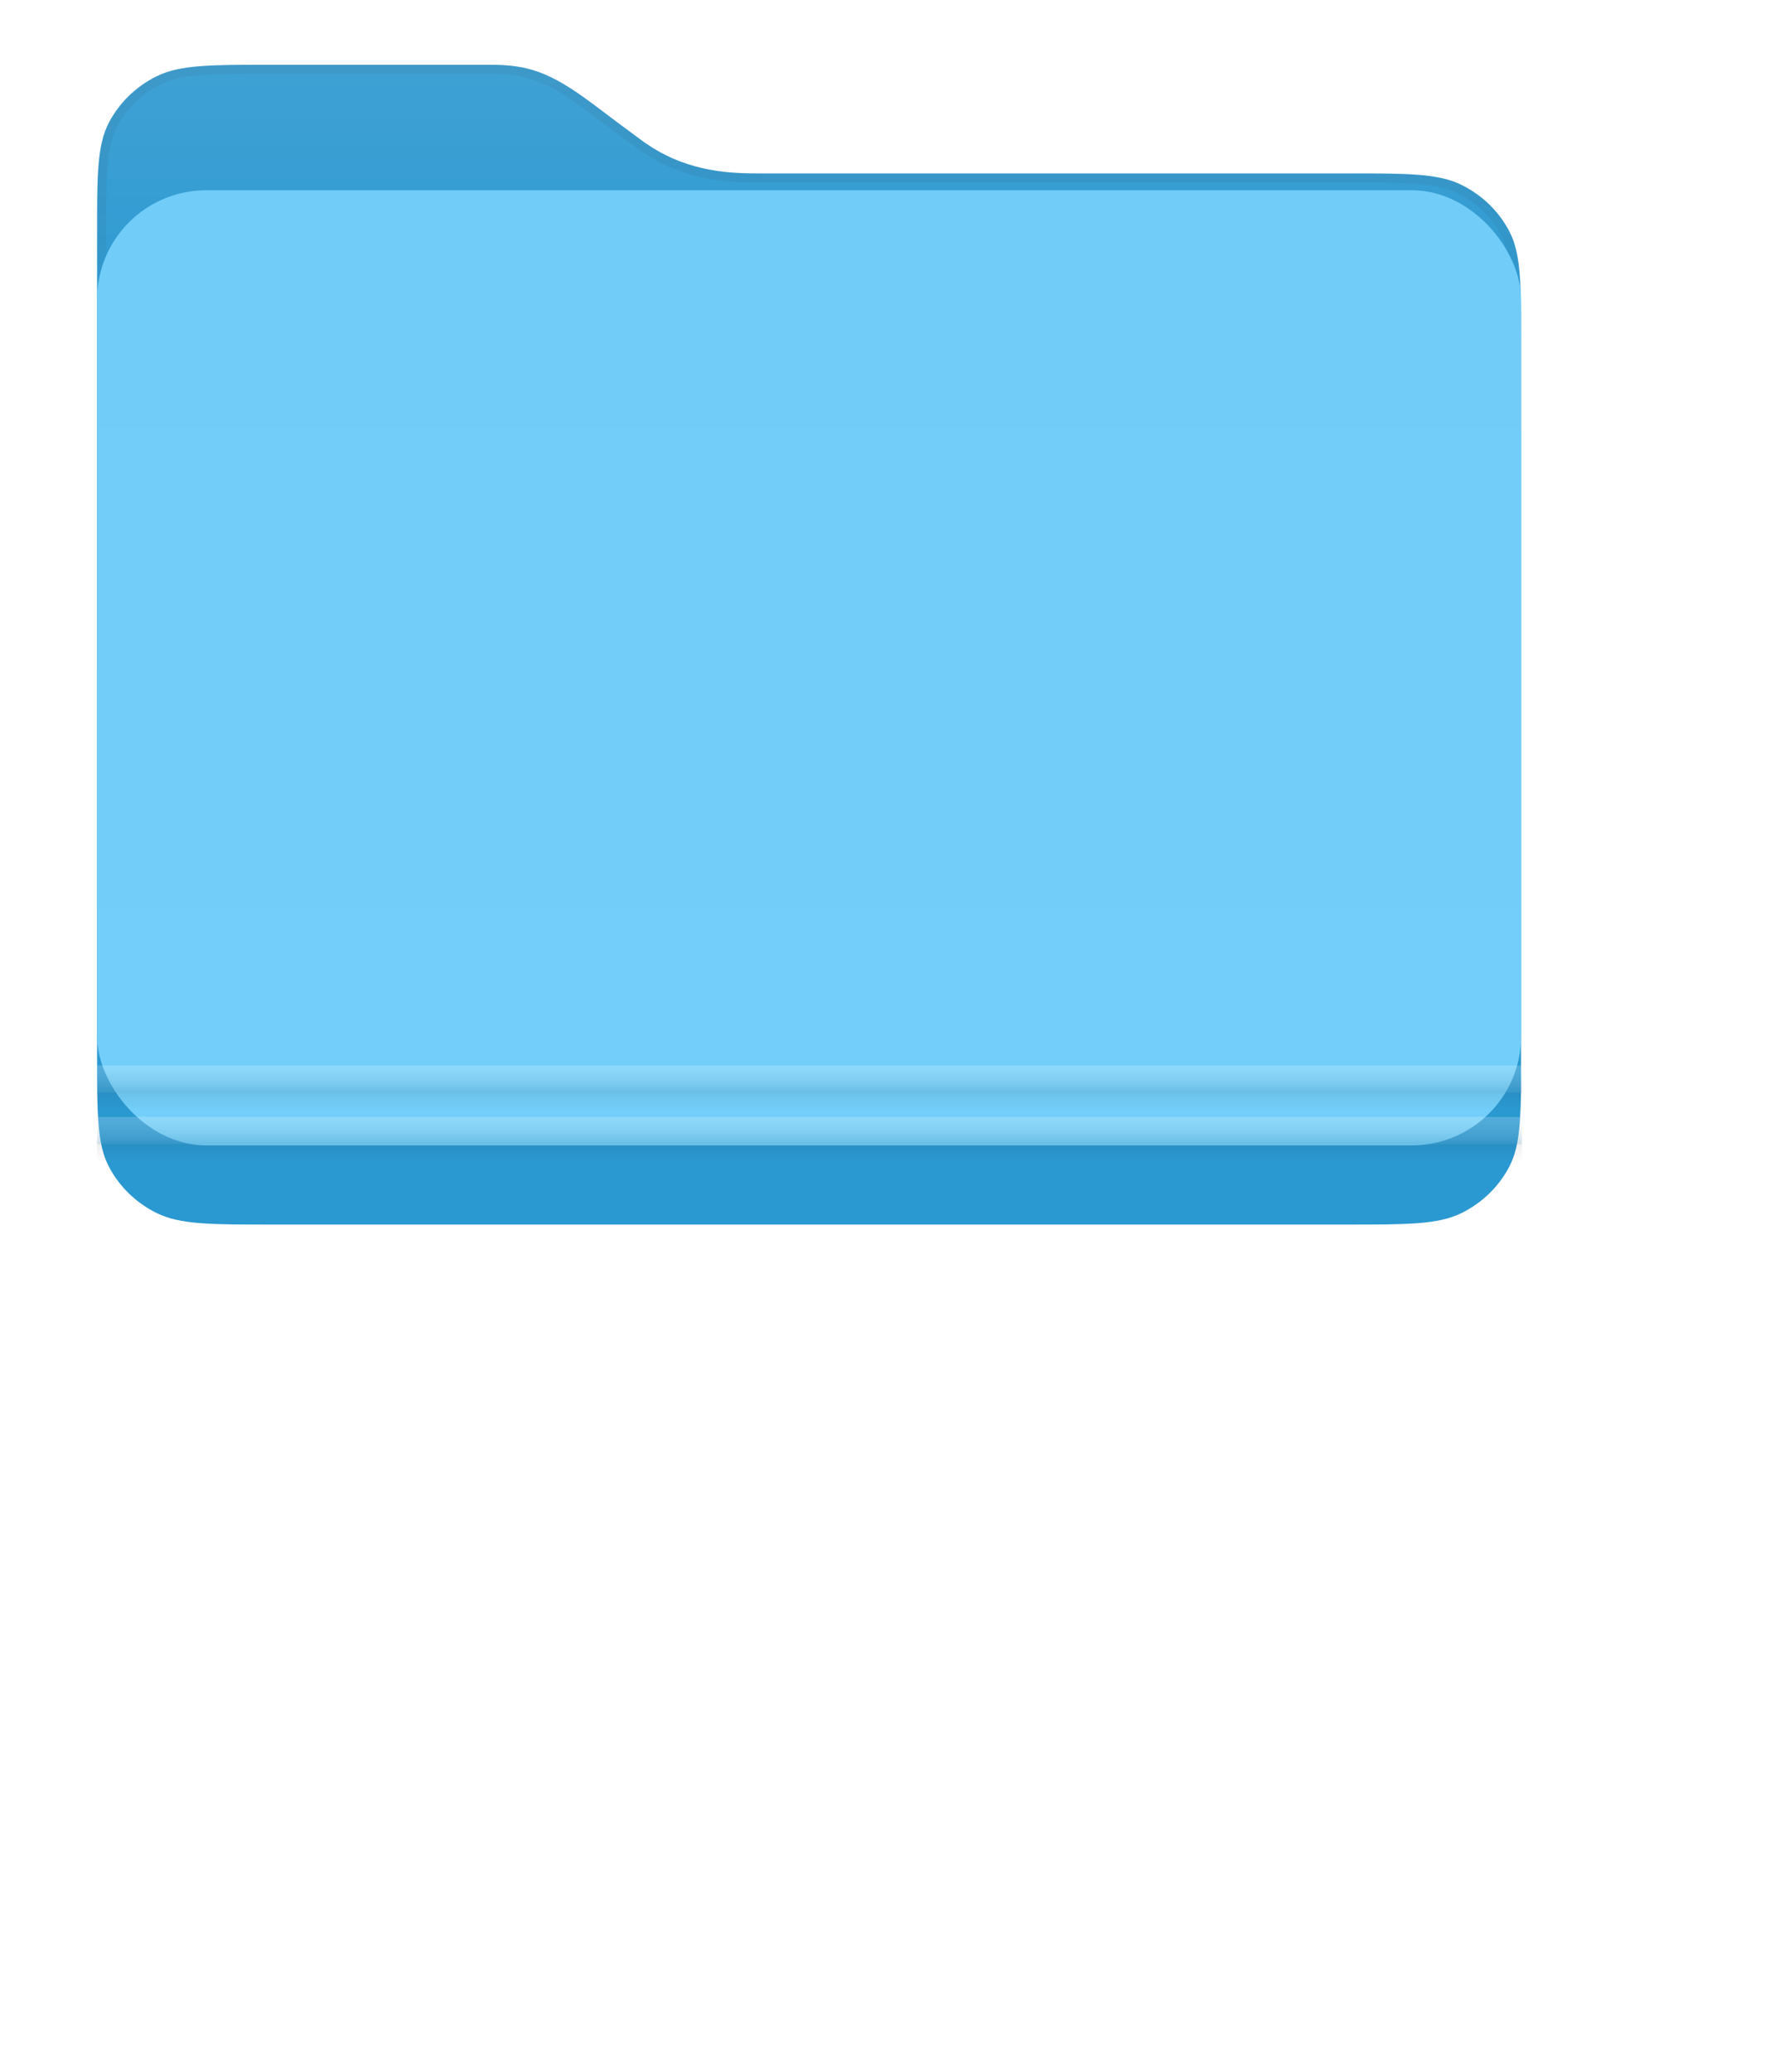 <svg width="110" height="128" viewBox="0 0 110 128" fill="none" xmlns="http://www.w3.org/2000/svg">
<path d="M16.785 75.647H83.215C86.99 75.647 88.878 75.647 90.32 74.935C91.588 74.309 92.619 73.31 93.265 72.081C94 70.685 94 68.856 94 65.199V21.159C94 17.502 94 15.673 93.265 14.277C92.619 13.048 91.588 12.049 90.32 11.423C88.878 10.711 86.99 10.711 83.215 10.711H46.77C44.757 10.711 42.183 10.53 39.655 8.671C37.128 6.811 39.281 8.399 36.613 6.403C33.945 4.408 32.584 4 30.247 4H16.785C13.01 4 11.122 4 9.68 4.712C8.412 5.338 7.381 6.337 6.735 7.565C6 8.962 6 10.791 6 14.448V65.199C6 68.856 6 70.685 6.735 72.081C7.381 73.31 8.412 74.309 9.68 74.935C11.122 75.647 13.01 75.647 16.785 75.647Z" fill="url(#paint0_linear_2967_1714)"/>
<path d="M93.719 65.199C93.719 67.032 93.719 68.39 93.628 69.464C93.538 70.535 93.359 71.299 93.017 71.951C92.399 73.126 91.412 74.083 90.195 74.683C89.52 75.016 88.728 75.19 87.62 75.278C86.51 75.366 85.107 75.366 83.215 75.366H16.785C14.893 75.366 13.49 75.366 12.38 75.278C11.273 75.19 10.48 75.016 9.805 74.683C8.589 74.083 7.601 73.126 6.983 71.951C6.641 71.299 6.462 70.535 6.372 69.464C6.281 68.39 6.281 67.032 6.281 65.199V15.064V14.448C6.281 12.614 6.281 11.257 6.372 10.183C6.462 9.112 6.641 8.348 6.983 7.696C7.601 6.521 8.589 5.564 9.805 4.964C10.48 4.63 11.273 4.457 12.38 4.369C13.49 4.281 14.893 4.281 16.785 4.281H16.785H16.785H16.786H16.786H16.787H16.788H16.79H16.791H16.793H16.795H16.797H16.799H16.802H16.805H16.807H16.811H16.814H16.817H16.821H16.825H16.829H16.833H16.838H16.842H16.847H16.852H16.858H16.863H16.869H16.874H16.88H16.887H16.893H16.899H16.906H16.913H16.92H16.927H16.935H16.942H16.95H16.958H16.966H16.975H16.983H16.992H17.001H17.01H17.019H17.029H17.038H17.048H17.058H17.068H17.078H17.089H17.1H17.11H17.121H17.133H17.144H17.155H17.167H17.179H17.191H17.203H17.215H17.228H17.24H17.253H17.266H17.279H17.293H17.306H17.32H17.334H17.348H17.362H17.376H17.39H17.405H17.42H17.434H17.45H17.465H17.48H17.496H17.511H17.527H17.543H17.559H17.575H17.592H17.608H17.625H17.642H17.659H17.676H17.693H17.711H17.729H17.746H17.764H17.782H17.8H17.819H17.837H17.856H17.874H17.893H17.912H17.931H17.951H17.97H17.99H18.009H18.029H18.049H18.069H18.09H18.11H18.13H18.151H18.172H18.193H18.214H18.235H18.256H18.278H18.299H18.321H18.343H18.365H18.387H18.409H18.431H18.453H18.476H18.499H18.521H18.544H18.567H18.591H18.614H18.637H18.661H18.684H18.708H18.732H18.756H18.78H18.804H18.829H18.853H18.878H18.902H18.927H18.952H18.977H19.002H19.027H19.052H19.078H19.103H19.129H19.155H19.181H19.207H19.233H19.259H19.285H19.311H19.338H19.364H19.391H19.418H19.445H19.472H19.499H19.526H19.553H19.581H19.608H19.636H19.663H19.691H19.719H19.747H19.775H19.803H19.831H19.859H19.888H19.916H19.945H19.973H20.002H20.031H20.06H20.089H20.118H20.147H20.176H20.206H20.235H20.265H20.294H20.324H20.354H20.383H20.413H20.443H20.473H20.503H20.534H20.564H20.594H20.625H20.655H20.686H20.716H20.747H20.778H20.809H20.84H20.871H20.902H20.933H20.964H20.995H21.027H21.058H21.09H21.121H21.153H21.185H21.216H21.248H21.28H21.312H21.344H21.376H21.408H21.44H21.473H21.505H21.537H21.57H21.602H21.634H21.667H21.7H21.732H21.765H21.798H21.831H21.863H21.896H21.929H21.962H21.996H22.029H22.062H22.095H22.128H22.162H22.195H22.229H22.262H22.295H22.329H22.363H22.396H22.43H22.463H22.497H22.531H22.565H22.599H22.633H22.667H22.701H22.735H22.769H22.803H22.837H22.871H22.905H22.939H22.974H23.008H23.042H23.076H23.111H23.145H23.18H23.214H23.249H23.283H23.318H23.352H23.387H23.421H23.456H23.491H23.525H23.56H23.595H23.629H23.664H23.699H23.734H23.768H23.803H23.838H23.873H23.908H23.943H23.978H24.013H24.047H24.082H24.117H24.152H24.187H24.222H24.257H24.292H24.327H24.362H24.397H24.432H24.467H24.502H24.538H24.573H24.608H24.643H24.678H24.713H24.748H24.783H24.818H24.853H24.888H24.923H24.958H24.993H25.028H25.063H25.098H25.133H25.168H25.203H25.238H25.273H25.308H25.343H25.378H25.413H25.448H25.483H25.518H25.553H25.588H25.623H25.658H25.692H25.727H25.762H25.797H25.832H25.866H25.901H25.936H25.971H26.005H26.04H26.075H26.109H26.144H26.178H26.213H26.248H26.282H26.317H26.351H26.386H26.42H26.454H26.489H26.523H26.557H26.591H26.626H26.66H26.694H26.728H26.762H26.796H26.83H26.864H26.898H26.932H26.966H27H27.034H27.067H27.101H27.135H27.168H27.202H27.235H27.269H27.302H27.336H27.369H27.402H27.436H27.469H27.502H27.535H27.568H27.602H27.634H27.667H27.7H27.733H27.766H27.799H27.831H27.864H27.896H27.929H27.962H27.994H28.026H28.059H28.091H28.123H28.155H28.187H28.219H28.251H28.283H28.315H28.346H28.378H28.41H28.441H28.473H28.504H28.536H28.567H28.598H28.629H28.66H28.691H28.722H28.753H28.784H28.815H28.846H28.876H28.907H28.937H28.967H28.998H29.028H29.058H29.088H29.118H29.148H29.178H29.208H29.237H29.267H29.296H29.326H29.355H29.384H29.413H29.443H29.472H29.5H29.529H29.558H29.587H29.615H29.644H29.672H29.701H29.729H29.757H29.785H29.813H29.841H29.868H29.896H29.924H29.951H29.979H30.006H30.033H30.06H30.087H30.114H30.141H30.167H30.194H30.22H30.247C31.398 4.281 32.286 4.382 33.21 4.718C34.138 5.055 35.119 5.637 36.444 6.628C37.793 7.637 37.906 7.727 38.021 7.815C38.133 7.9 38.246 7.983 39.489 8.897C42.09 10.81 44.739 10.992 46.77 10.992H46.782H46.795H46.809H46.823H46.838H46.854H46.871H46.888H46.906H46.925H46.944H46.964H46.985H47.007H47.029H47.052H47.075H47.1H47.125H47.151H47.177H47.204H47.232H47.26H47.289H47.319H47.349H47.38H47.412H47.444H47.477H47.511H47.545H47.581H47.616H47.652H47.689H47.727H47.765H47.804H47.843H47.883H47.924H47.965H48.007H48.049H48.092H48.136H48.18H48.225H48.271H48.317H48.363H48.41H48.458H48.507H48.556H48.605H48.655H48.706H48.757H48.809H48.861H48.914H48.968H49.022H49.076H49.131H49.187H49.243H49.3H49.357H49.414H49.473H49.532H49.591H49.651H49.711H49.772H49.833H49.895H49.957H50.02H50.084H50.147H50.212H50.276H50.342H50.407H50.474H50.54H50.608H50.675H50.743H50.812H50.881H50.95H51.02H51.091H51.162H51.233H51.305H51.377H51.449H51.522H51.596H51.67H51.744H51.819H51.894H51.969H52.045H52.122H52.198H52.276H52.353H52.431H52.51H52.588H52.667H52.747H52.827H52.907H52.988H53.069H53.15H53.232H53.314H53.396H53.479H53.562H53.646H53.73H53.814H53.899H53.983H54.069H54.154H54.24H54.326H54.413H54.5H54.587H54.675H54.762H54.85H54.939H55.028H55.117H55.206H55.296H55.386H55.476H55.566H55.657H55.748H55.839H55.931H56.023H56.115H56.207H56.3H56.393H56.486H56.58H56.673H56.767H56.861H56.956H57.05H57.145H57.24H57.336H57.431H57.527H57.623H57.719H57.816H57.912H58.009H58.106H58.203H58.301H58.398H58.496H58.594H58.693H58.791H58.889H58.988H59.087H59.186H59.285H59.385H59.484H59.584H59.684H59.784H59.884H59.985H60.085H60.186H60.287H60.388H60.489H60.59H60.691H60.792H60.894H60.996H61.097H61.199H61.301H61.404H61.506H61.608H61.71H61.813H61.916H62.018H62.121H62.224H62.327H62.43H62.533H62.636H62.739H62.842H62.946H63.049H63.153H63.256H63.36H63.463H63.567H63.67H63.774H63.878H63.982H64.085H64.189H64.293H64.397H64.501H64.605H64.709H64.813H64.916H65.02H65.124H65.228H65.332H65.436H65.54H65.644H65.748H65.851H65.955H66.059H66.163H66.266H66.37H66.474H66.577H66.681H66.784H66.888H66.991H67.094H67.198H67.301H67.404H67.507H67.61H67.713H67.815H67.918H68.021H68.123H68.226H68.328H68.43H68.533H68.635H68.737H68.838H68.94H69.042H69.143H69.245H69.346H69.447H69.548H69.649H69.75H69.85H69.951H70.051H70.151H70.251H70.351H70.451H70.55H70.65H70.749H70.848H70.947H71.045H71.144H71.242H71.34H71.438H71.536H71.633H71.731H71.828H71.925H72.022H72.118H72.215H72.311H72.407H72.502H72.598H72.693H72.788H72.883H72.977H73.072H73.166H73.26H73.353H73.446H73.539H73.632H73.725H73.817H73.909H74.001H74.092H74.183H74.275H74.365H74.456H74.546H74.635H74.725H74.814H74.903H74.992H75.08H75.168H75.256H75.343H75.43H75.517H75.603H75.689H75.775H75.86H75.945H76.03H76.115H76.199H76.282H76.366H76.449H76.532H76.614H76.696H76.778H76.859H76.94H77.02H77.1H77.18H77.259H77.338H77.417H77.495H77.573H77.65H77.727H77.804H77.88H77.956H78.031H78.106H78.181H78.255H78.329H78.402H78.475H78.547H78.619H78.691H78.762H78.832H78.902H78.972H79.041H79.11H79.179H79.247H79.314H79.381H79.448H79.514H79.579H79.644H79.709H79.773H79.837H79.9H79.962H80.025H80.086H80.147H80.208H80.268H80.328H80.387H80.445H80.503H80.561H80.618H80.674H80.73H80.785H80.84H80.895H80.948H81.002H81.054H81.106H81.158H81.209H81.259H81.309H81.359H81.407H81.455H81.503H81.55H81.596H81.642H81.687H81.732H81.776H81.819H81.862H81.904H81.946H81.987H82.027H82.067H82.106H82.145H82.183H82.22H82.257H82.293H82.328H82.362H82.397H82.43H82.463H82.495H82.526H82.557H82.587H82.617H82.645H82.674H82.701H82.728H82.754H82.779H82.804H82.828H82.852H82.874H82.896H82.917H82.938H82.958H82.977H82.995H83.013H83.03H83.046H83.062H83.076H83.091H83.104H83.117H83.128H83.139H83.15H83.159H83.168H83.176H83.184H83.19H83.196H83.201H83.206H83.209H83.212H83.214H83.215H83.215C85.107 10.992 86.51 10.992 87.62 11.08C88.728 11.168 89.52 11.341 90.195 11.675C91.412 12.275 92.399 13.232 93.017 14.407C93.359 15.059 93.538 15.823 93.628 16.894C93.719 17.968 93.719 19.326 93.719 21.159V65.199Z" stroke="url(#paint1_linear_2967_1714)" stroke-opacity="0.07" stroke-width="0.562"/>
<g filter="url(#filter0_ddii_2967_1714)">
<rect x="6" y="17" width="88" height="59" rx="6.744" fill="url(#paint2_linear_2967_1714)"/>
</g>
<rect x="6" y="65.82" width="88.051" height="1.686" fill="white" fill-opacity="0.1"/>
<rect x="6" y="65.82" width="88.051" height="1.686" fill="url(#paint3_linear_2967_1714)"/>
<rect x="6" y="67.508" width="88.051" height="1.124" fill="url(#paint4_linear_2967_1714)"/>
<rect x="6" y="69" width="88.051" height="1.686" fill="white" fill-opacity="0.1"/>
<rect x="6" y="69" width="88.051" height="1.686" fill="url(#paint5_linear_2967_1714)"/>
<rect x="6" y="70.688" width="88.051" height="1.124" fill="url(#paint6_linear_2967_1714)"/>
<defs>
<filter id="filter0_ddii_2967_1714" x="0.005" y="9.506" width="99.99" height="70.99" filterUnits="userSpaceOnUse" color-interpolation-filters="sRGB">
<feFlood flood-opacity="0" result="BackgroundImageFix"/>
<feColorMatrix in="SourceAlpha" type="matrix" values="0 0 0 0 0 0 0 0 0 0 0 0 0 0 0 0 0 0 127 0" result="hardAlpha"/>
<feOffset dy="-1.499"/>
<feGaussianBlur stdDeviation="2.997"/>
<feComposite in2="hardAlpha" operator="out"/>
<feColorMatrix type="matrix" values="0 0 0 0 0 0 0 0 0 0.51 0 0 0 0 0.792 0 0 0 1 0"/>
<feBlend mode="multiply" in2="BackgroundImageFix" result="effect1_dropShadow_2967_1714"/>
<feColorMatrix in="SourceAlpha" type="matrix" values="0 0 0 0 0 0 0 0 0 0 0 0 0 0 0 0 0 0 127 0" result="hardAlpha"/>
<feOffset dy="-1.499"/>
<feGaussianBlur stdDeviation="2.997"/>
<feComposite in2="hardAlpha" operator="out"/>
<feColorMatrix type="matrix" values="0 0 0 0 0.479 0 0 0 0 0.495 0 0 0 0 0.52 0 0 0 0.25 0"/>
<feBlend mode="multiply" in2="effect1_dropShadow_2967_1714" result="effect2_dropShadow_2967_1714"/>
<feBlend mode="normal" in="SourceGraphic" in2="effect2_dropShadow_2967_1714" result="shape"/>
<feColorMatrix in="SourceAlpha" type="matrix" values="0 0 0 0 0 0 0 0 0 0 0 0 0 0 0 0 0 0 127 0" result="hardAlpha"/>
<feOffset dy="-2.997"/>
<feGaussianBlur stdDeviation="5.995"/>
<feComposite in2="hardAlpha" operator="arithmetic" k2="-1" k3="1"/>
<feColorMatrix type="matrix" values="0 0 0 0 0.016 0 0 0 0 0.529 0 0 0 0 0.808 0 0 0 0.43 0"/>
<feBlend mode="multiply" in2="shape" result="effect3_innerShadow_2967_1714"/>
<feColorMatrix in="SourceAlpha" type="matrix" values="0 0 0 0 0 0 0 0 0 0 0 0 0 0 0 0 0 0 127 0" result="hardAlpha"/>
<feOffset dy="0.749"/>
<feGaussianBlur stdDeviation="0.375"/>
<feComposite in2="hardAlpha" operator="arithmetic" k2="-1" k3="1"/>
<feColorMatrix type="matrix" values="0 0 0 0 1 0 0 0 0 1 0 0 0 0 1 0 0 0 0.3 0"/>
<feBlend mode="normal" in2="effect3_innerShadow_2967_1714" result="effect4_innerShadow_2967_1714"/>
</filter>
<linearGradient id="paint0_linear_2967_1714" x1="50" y1="4" x2="50" y2="80" gradientUnits="userSpaceOnUse">
<stop stop-color="#3FA1D4"/>
<stop offset="0.245" stop-color="#2B99D1"/>
</linearGradient>
<linearGradient id="paint1_linear_2967_1714" x1="50" y1="12.616" x2="50" y2="20.914" gradientUnits="userSpaceOnUse">
<stop stop-color="#2E2E2E"/>
<stop offset="1" stop-color="#303030" stop-opacity="0"/>
</linearGradient>
<linearGradient id="paint2_linear_2967_1714" x1="50" y1="17" x2="50" y2="76" gradientUnits="userSpaceOnUse">
<stop stop-color="#71CDF8"/>
<stop offset="1" stop-color="#73CFF9"/>
</linearGradient>
<linearGradient id="paint3_linear_2967_1714" x1="50.025" y1="65.82" x2="50.025" y2="67.506" gradientUnits="userSpaceOnUse">
<stop stop-color="white" stop-opacity="0.1"/>
<stop offset="1" stop-color="#086290" stop-opacity="0.2"/>
</linearGradient>
<linearGradient id="paint4_linear_2967_1714" x1="50.025" y1="67.508" x2="50.025" y2="68.632" gradientUnits="userSpaceOnUse">
<stop stop-opacity="0.06"/>
<stop offset="1" stop-opacity="0"/>
</linearGradient>
<linearGradient id="paint5_linear_2967_1714" x1="50.025" y1="69" x2="50.025" y2="70.686" gradientUnits="userSpaceOnUse">
<stop stop-color="white" stop-opacity="0.1"/>
<stop offset="1" stop-color="#086290" stop-opacity="0.2"/>
</linearGradient>
<linearGradient id="paint6_linear_2967_1714" x1="50.025" y1="70.688" x2="50.025" y2="71.812" gradientUnits="userSpaceOnUse">
<stop stop-opacity="0.06"/>
<stop offset="1" stop-opacity="0"/>
</linearGradient>
</defs>
</svg>
